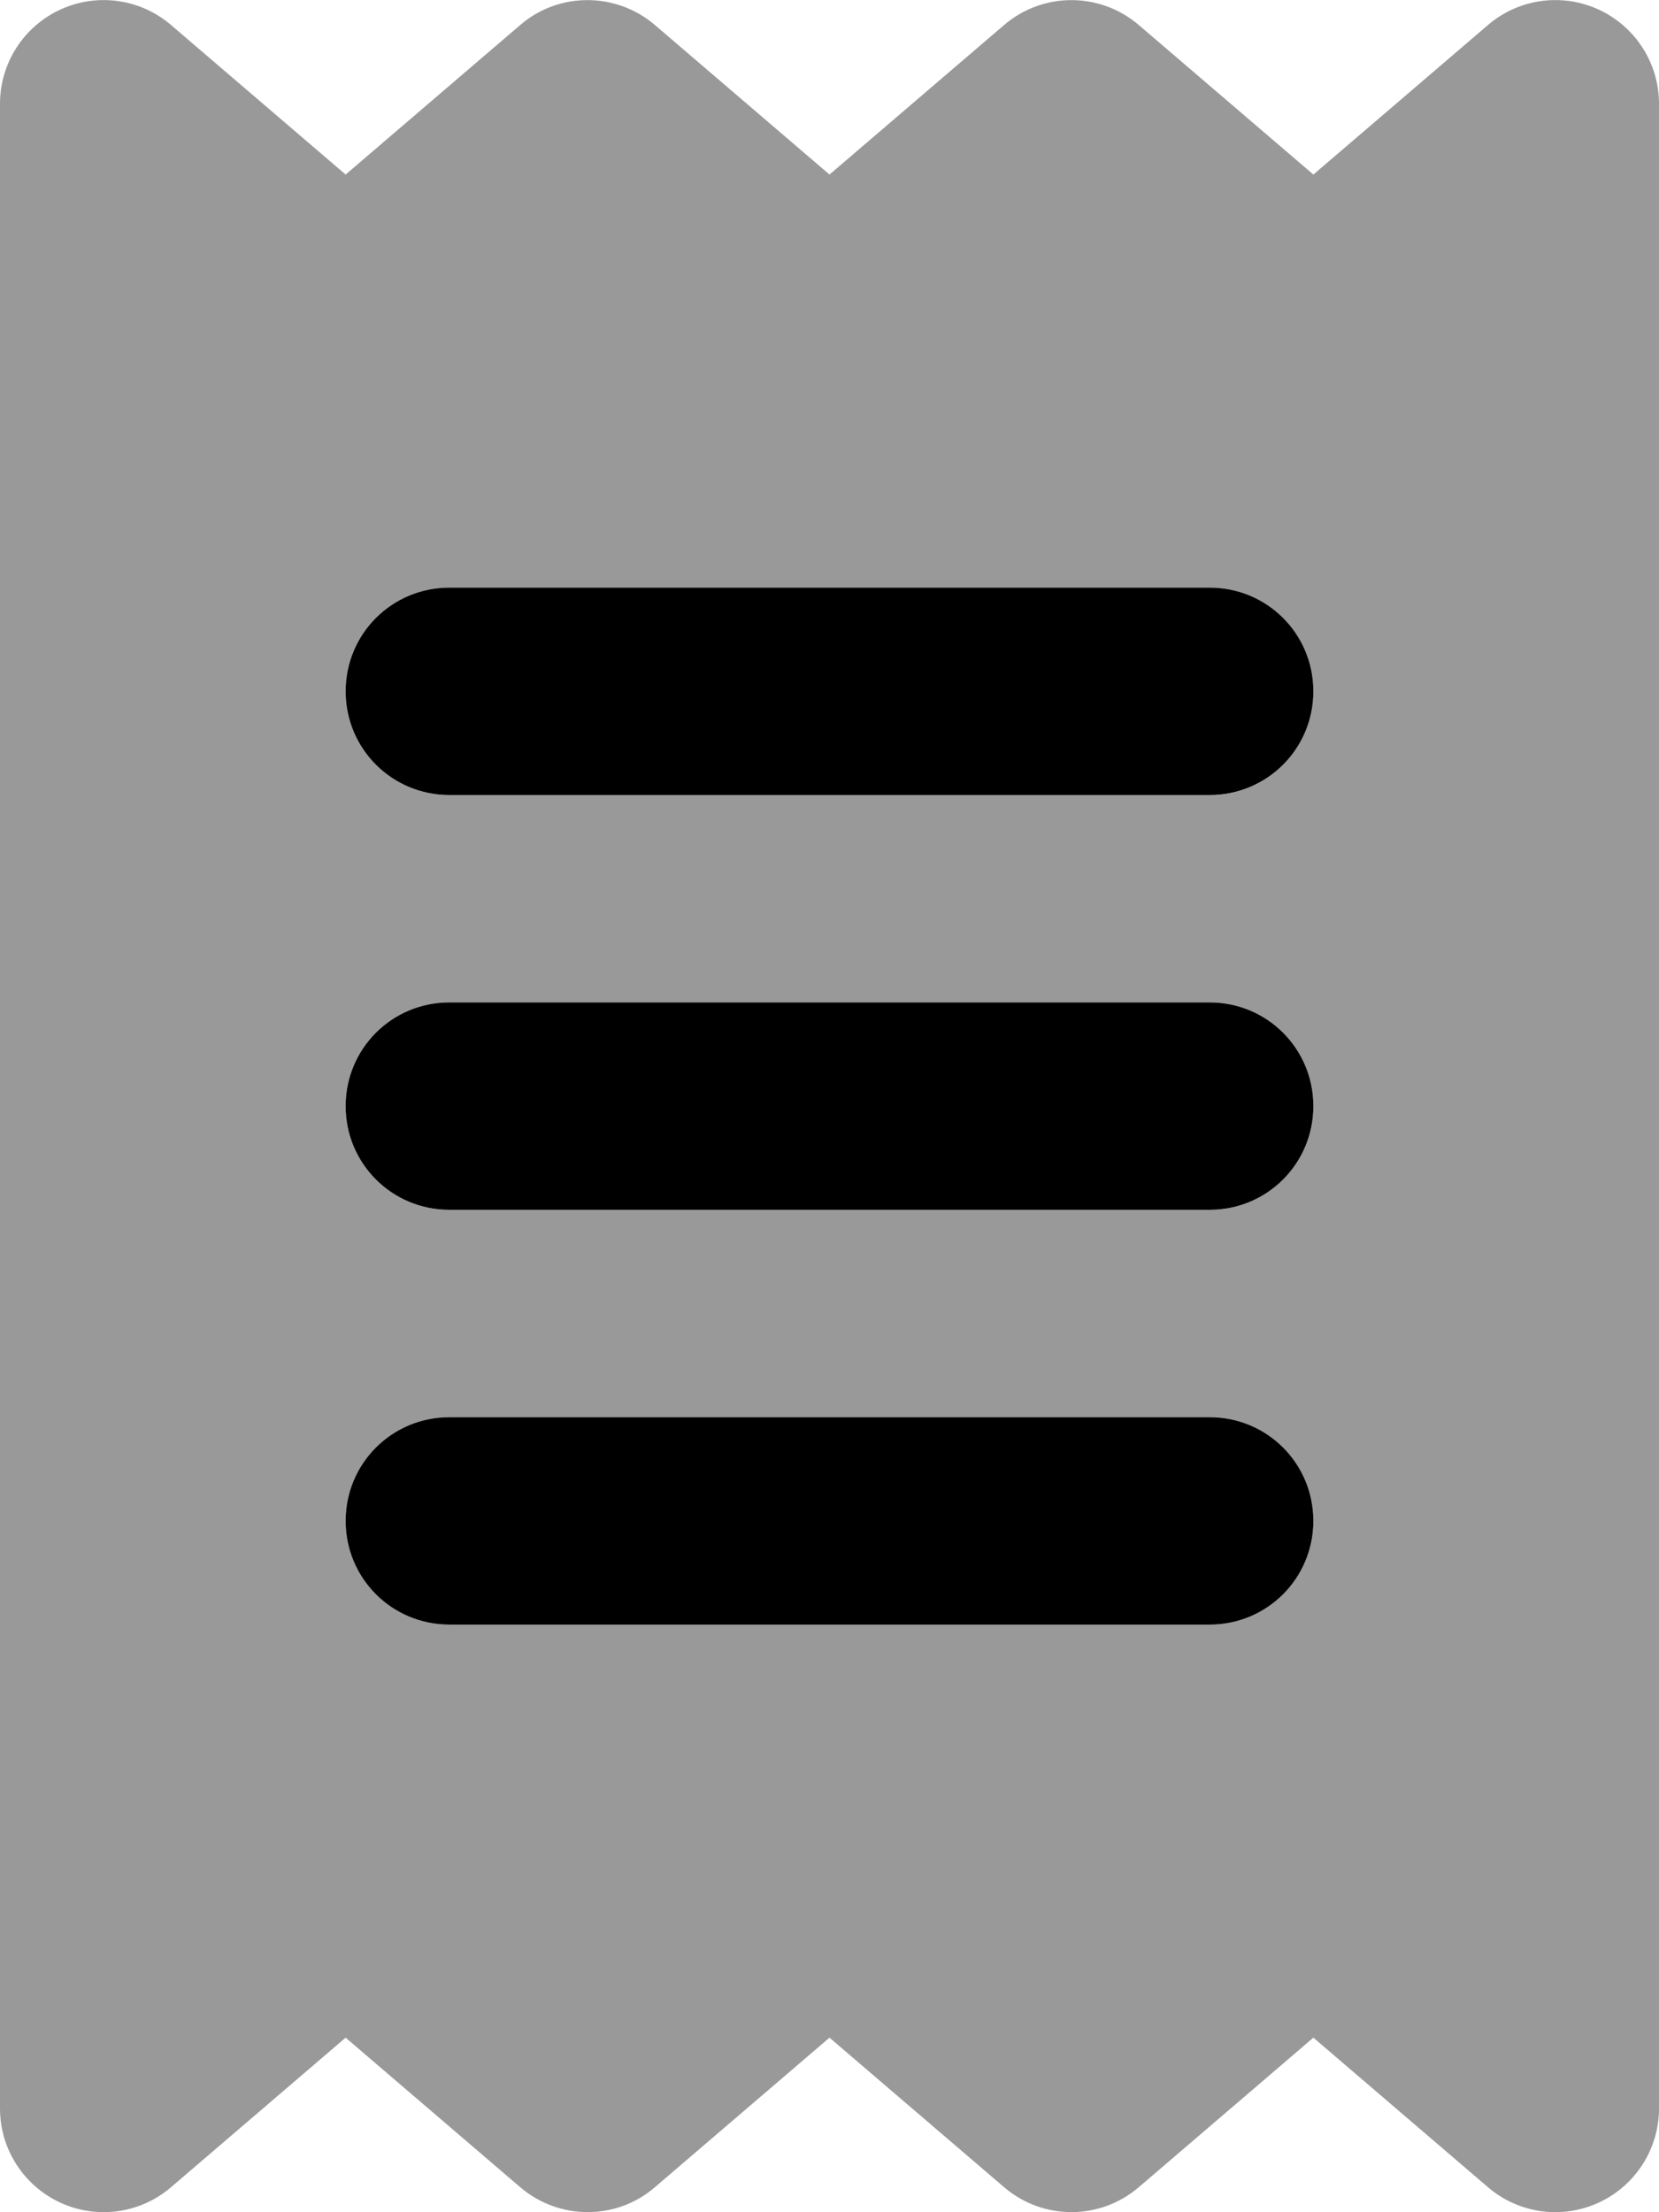 <svg xmlns="http://www.w3.org/2000/svg" viewBox="0 0 384 512"><!--! Font Awesome Pro 7.0.1 by @fontawesome - https://fontawesome.com License - https://fontawesome.com/license (Commercial License) Copyright 2025 Fonticons, Inc. --><path style="fill:currentColor;opacity:.4" d="M0 24L0 488c0 9.4 5.5 17.9 14 21.8s18.5 2.5 25.6-3.6l40.4-34.6 40.4 34.6c9 7.7 22.3 7.7 31.2 0l40.4-34.6 40.4 34.6c9 7.7 22.2 7.7 31.2 0l40.4-34.6 40.4 34.6c7.1 6.1 17.1 7.5 25.6 3.6s14-12.4 14-21.8l0-464c0-9.4-5.5-17.9-14-21.8S351.5-.3 344.4 5.8L304 40.4 263.6 5.8c-9-7.7-22.2-7.7-31.2 0L192 40.4 151.6 5.8c-9-7.7-22.3-7.7-31.2 0L80 40.4 39.6 5.8C32.5-.3 22.5-1.7 14 2.2S0 14.6 0 24zM80 160c0-13.3 10.7-24 24-24l176 0c13.3 0 24 10.7 24 24s-10.7 24-24 24l-176 0c-13.3 0-24-10.7-24-24zm0 96c0-13.3 10.7-24 24-24l176 0c13.3 0 24 10.7 24 24s-10.7 24-24 24l-176 0c-13.3 0-24-10.7-24-24zm0 96c0-13.3 10.7-24 24-24l176 0c13.3 0 24 10.7 24 24s-10.7 24-24 24l-176 0c-13.3 0-24-10.7-24-24z"/><path style="fill:currentColor;opacity:1" d="M80 160c0-13.3 10.7-24 24-24l176 0c13.3 0 24 10.7 24 24s-10.7 24-24 24l-176 0c-13.3 0-24-10.7-24-24zm0 192c0-13.3 10.7-24 24-24l176 0c13.3 0 24 10.7 24 24s-10.7 24-24 24l-176 0c-13.3 0-24-10.7-24-24zm24-120l176 0c13.3 0 24 10.7 24 24s-10.7 24-24 24l-176 0c-13.3 0-24-10.7-24-24s10.7-24 24-24z"/></svg>